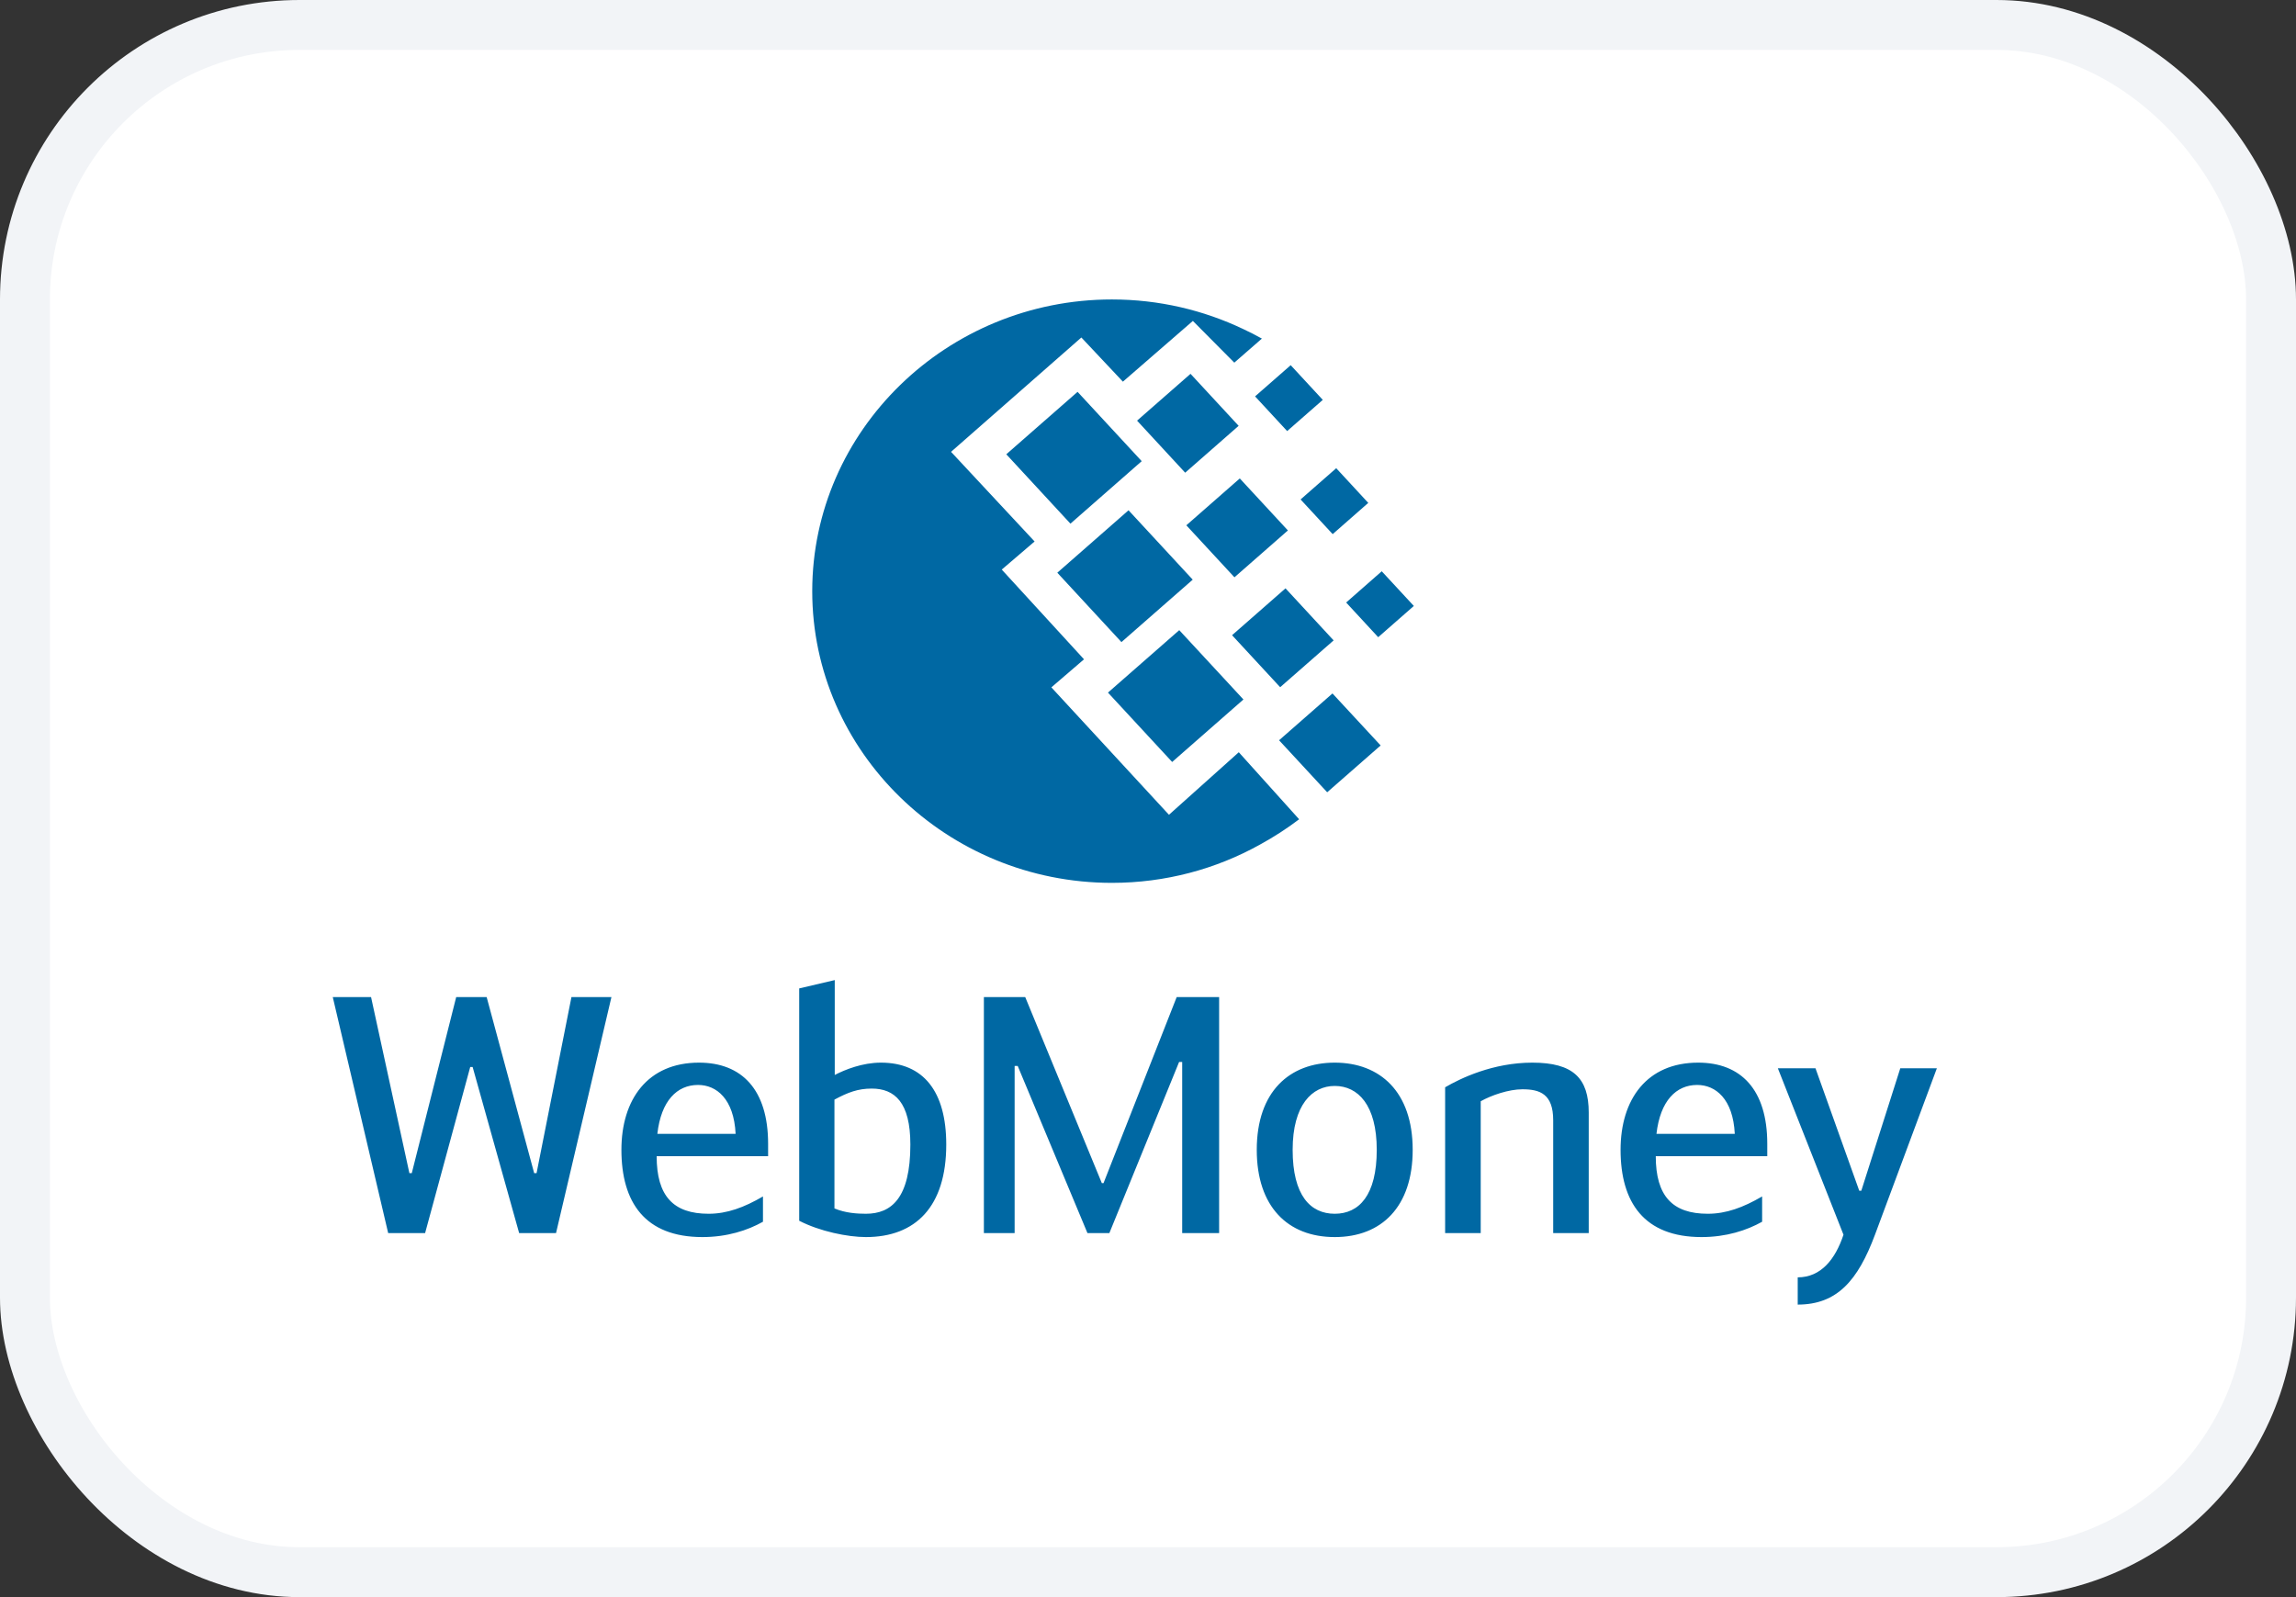 <svg width="46" height="32" viewBox="0 0 46 32" fill="none" xmlns="http://www.w3.org/2000/svg">
<rect x="0" y="0" width="46" height="32" fill="#333333" stroke="none"/>
<rect x="0.5" y="0.5" width="45" height="31" rx="5.5" fill="white"/>
<rect x="0.5" y="0.5" width="45" height="31" rx="5.5" stroke="#F2F4F7"/>
<path fill-rule="evenodd" clip-rule="evenodd" d="M16.724 21.538C16.93 21.431 17.279 21.291 17.649 21.291C18.499 21.291 18.958 21.865 18.958 22.932C18.958 24.179 18.341 24.786 17.348 24.786C16.985 24.786 16.423 24.672 16.012 24.459V19.804L16.724 19.637V21.538ZM16.718 24.212C16.937 24.305 17.177 24.319 17.348 24.319C17.855 24.319 18.239 24.012 18.239 22.932C18.239 22.085 17.924 21.811 17.465 21.811C17.19 21.811 16.992 21.885 16.718 22.032V24.212ZM9.421 21.378H9.469L10.401 24.706H11.14L12.25 19.977H11.449L10.75 23.505H10.702L9.75 19.977H9.14L8.25 23.505H8.202L7.434 19.977H6.667L7.777 24.706H8.517L9.421 21.378ZM15.286 24.479V23.972C14.909 24.192 14.567 24.319 14.197 24.319C13.491 24.319 13.156 23.965 13.156 23.165H15.389V22.918C15.389 21.831 14.861 21.291 14.005 21.291C12.978 21.291 12.45 22.025 12.45 23.038C12.45 24.092 12.923 24.786 14.073 24.786C14.567 24.786 14.978 24.652 15.286 24.479ZM14.738 22.718H13.17C13.245 22.052 13.566 21.738 13.985 21.738C14.355 21.738 14.704 22.018 14.738 22.718ZM22.109 23.705H22.075L20.54 19.977H19.712V24.706H20.328V21.358H20.39L21.787 24.706H22.226L23.623 21.278H23.685V24.706H24.425V19.977H23.575L22.109 23.705ZM25.179 23.038C25.179 21.871 25.836 21.291 26.741 21.291C27.645 21.291 28.303 21.871 28.303 23.038C28.303 24.179 27.679 24.786 26.741 24.786C25.802 24.786 25.179 24.179 25.179 23.038ZM27.583 23.038C27.583 22.138 27.206 21.758 26.741 21.758C26.288 21.758 25.898 22.138 25.898 23.038C25.898 23.952 26.254 24.319 26.741 24.319C27.227 24.319 27.583 23.952 27.583 23.038ZM30.7 21.291C29.912 21.291 29.261 21.605 28.953 21.785V24.706H29.666V22.065C29.878 21.945 30.227 21.825 30.502 21.825C30.851 21.825 31.118 21.918 31.118 22.445V24.706H31.83V22.291C31.83 21.605 31.522 21.291 30.7 21.291ZM35.304 23.972V24.479C34.995 24.652 34.585 24.786 34.091 24.786C32.94 24.786 32.468 24.092 32.468 23.038C32.468 22.025 32.995 21.291 34.023 21.291C34.879 21.291 35.407 21.831 35.407 22.918V23.165H33.173C33.173 23.965 33.509 24.319 34.215 24.319C34.585 24.319 34.927 24.192 35.304 23.972ZM33.187 22.718H34.756C34.722 22.018 34.372 21.738 34.002 21.738C33.584 21.738 33.263 22.052 33.187 22.718ZM38.805 21.404H38.072L37.291 23.858H37.25L36.373 21.404H35.619L36.934 24.739C36.77 25.232 36.482 25.593 36.017 25.593V26.139C36.804 26.139 37.222 25.659 37.565 24.739L38.805 21.404Z" fill="#0068A3"/>
<path fill-rule="evenodd" clip-rule="evenodd" d="M22.277 6C23.22 6 24.112 6.214 24.908 6.593C25.032 6.651 25.157 6.714 25.282 6.784L24.729 7.266L23.899 6.43L22.497 7.647L21.665 6.762L19.054 9.053L20.728 10.849L20.07 11.412L21.718 13.21L21.064 13.772L23.42 16.325L24.819 15.072L26.028 16.415C25.788 16.597 25.526 16.768 25.237 16.926C24.363 17.411 23.352 17.689 22.277 17.689C18.97 17.689 16.273 15.063 16.273 11.845C16.273 8.625 18.97 6 22.277 6ZM21.183 11.475L22.61 10.224L23.896 11.614L22.468 12.865L21.183 11.475ZM23.626 12.626L22.198 13.877L23.484 15.267L24.912 14.015L23.626 12.626ZM20.161 9.102L21.589 7.851L22.874 9.24L21.446 10.492L20.161 9.102ZM23.852 7.49L22.781 8.428L23.745 9.471L24.816 8.532L23.852 7.49ZM24.684 12.727L25.755 11.788L26.719 12.831L25.648 13.769L24.684 12.727ZM26.696 13.894L25.626 14.832L26.59 15.874L27.661 14.936L26.696 13.894ZM26.057 10.007L26.771 9.381L27.413 10.076L26.7 10.702L26.057 10.007ZM25.859 7.317L25.145 7.942L25.788 8.637L26.502 8.012L25.859 7.317ZM26.97 12.072L27.683 11.446L28.326 12.141L27.612 12.767L26.97 12.072ZM24.839 9.586L23.768 10.525L24.732 11.567L25.803 10.628L24.839 9.586Z" fill="#0068A3"/>
</svg>
